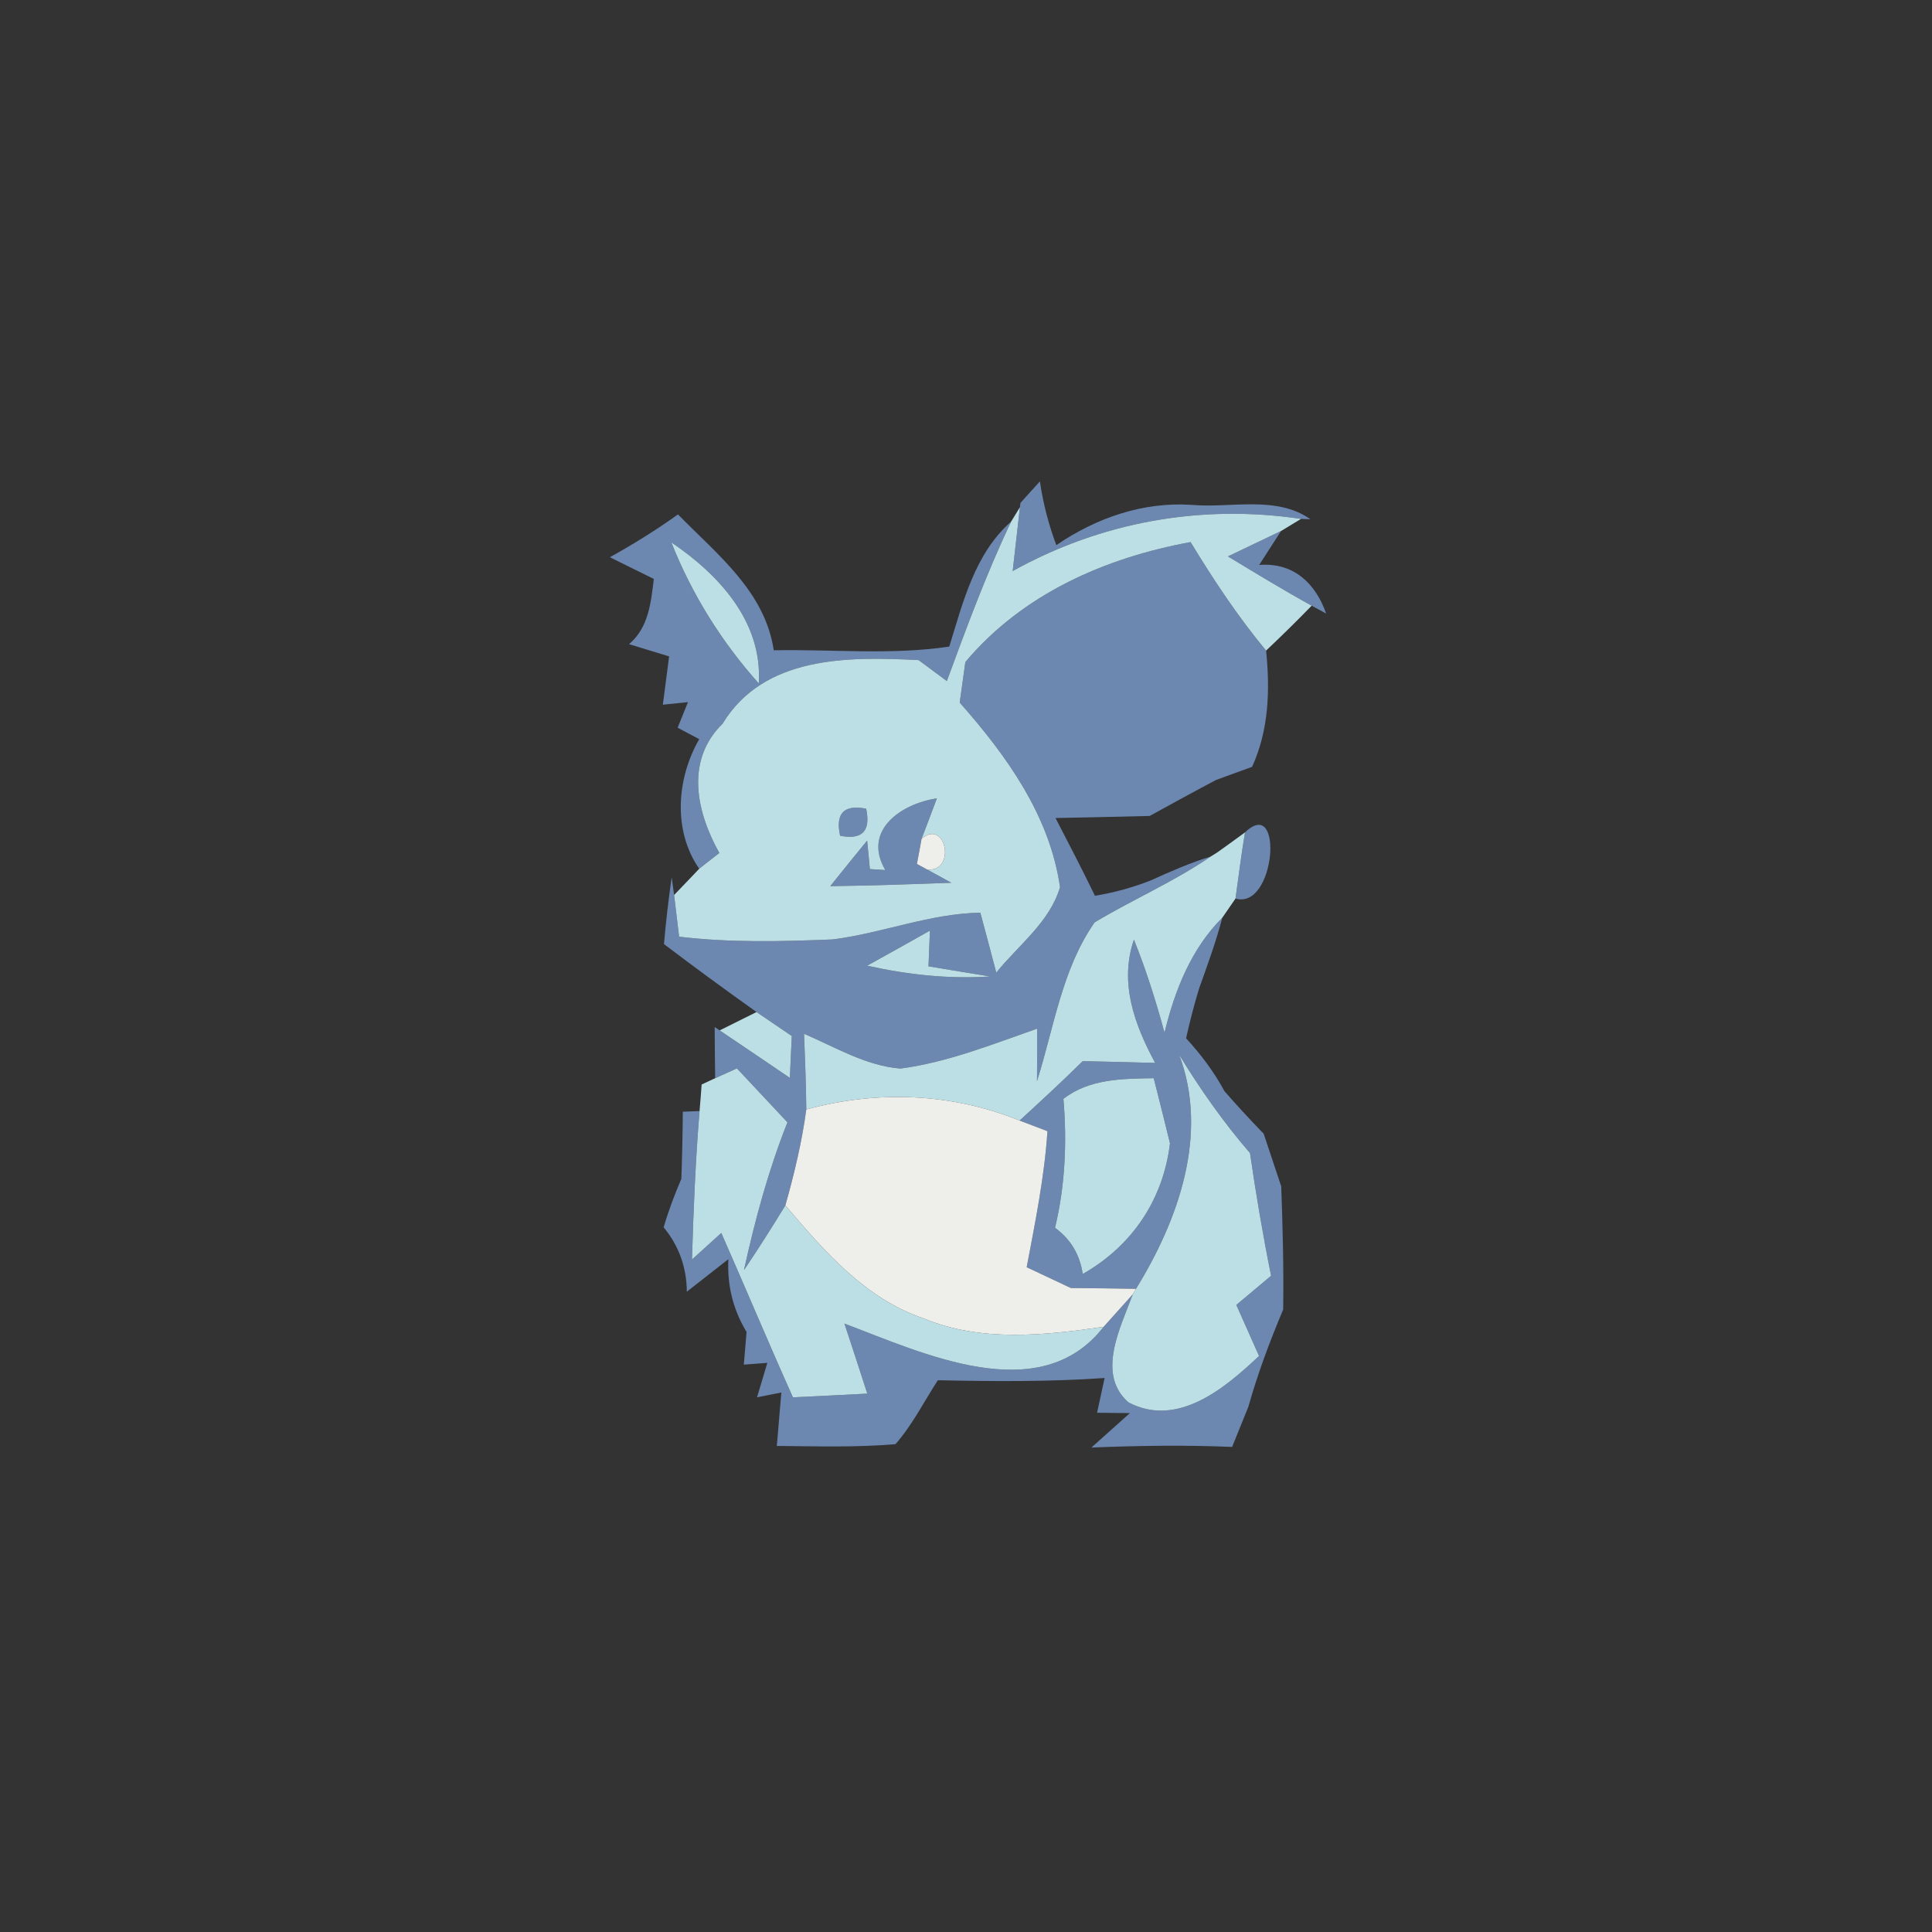 <?xml version="1.0" encoding="UTF-8" ?>
<!DOCTYPE svg PUBLIC "-//W3C//DTD SVG 1.1//EN" "http://www.w3.org/Graphics/SVG/1.1/DTD/svg11.dtd">
<svg width="120pt" height="120pt" viewBox="0 0 120 120" version="1.1" xmlns="http://www.w3.org/2000/svg">
<rect x="0" y="0" width="120" height="120" fill="#333333" stroke="none"/>
<g id="#6c87b0ff">
<path fill="#6c87b0" opacity="1.00" d=" M 63.38 31.24 C 63.68 30.90 64.28 30.24 64.59 29.90 C 64.79 31.26 65.13 32.58 65.61 33.86 C 68.08 32.17 71.01 31.15 74.03 31.36 C 76.46 31.57 79.28 30.76 81.39 32.25 L 80.81 32.23 C 74.59 31.30 68.38 32.42 62.90 35.47 C 63.05 34.15 63.20 32.83 63.35 31.50 L 63.38 31.24 Z" />
<path fill="#6c87b0" opacity="1.00" d=" M 37.88 34.61 C 39.34 33.80 40.76 32.92 42.11 31.95 C 44.53 34.43 47.51 36.72 48.06 40.39 C 51.69 40.32 55.37 40.70 58.96 40.16 C 59.82 37.40 60.54 34.39 62.80 32.40 C 61.27 35.62 60.04 38.96 58.81 42.30 C 58.37 41.98 57.50 41.33 57.06 41.00 C 52.70 40.78 47.46 40.71 44.88 44.95 C 42.54 47.24 43.26 50.45 44.68 52.98 C 44.37 53.22 43.74 53.71 43.43 53.96 C 41.78 51.59 42.03 48.34 43.43 45.91 L 42.09 45.20 L 42.73 43.61 L 41.17 43.77 C 41.27 43.02 41.46 41.52 41.56 40.77 C 40.94 40.58 39.70 40.20 39.07 40.01 C 40.29 38.98 40.43 37.43 40.61 35.96 C 39.93 35.62 38.56 34.95 37.88 34.61 M 40.22 34.31 C 40.72 34.77 40.72 34.77 40.22 34.31 M 41.70 33.69 C 42.97 36.91 44.83 39.88 47.13 42.45 C 47.37 38.61 44.64 35.68 41.70 33.69 Z" />
<path fill="#6c87b0" opacity="1.00" d=" M 76.27 34.56 C 77.37 34.03 78.47 33.51 79.57 32.98 C 79.23 33.51 78.55 34.56 78.21 35.09 C 80.33 34.92 81.71 36.22 82.37 38.11 L 81.47 37.62 C 79.71 36.65 77.99 35.60 76.27 34.56 Z" />
<path fill="#6c87b0" opacity="1.00" d=" M 59.96 41.12 C 63.51 36.90 68.62 34.65 73.95 33.67 C 75.37 36.01 76.89 38.30 78.64 40.41 C 78.89 42.87 78.81 45.35 77.77 47.63 C 77.20 47.84 76.08 48.24 75.52 48.45 C 74.14 49.18 72.77 49.93 71.41 50.68 C 69.46 50.73 67.51 50.77 65.56 50.81 C 66.39 52.41 67.22 54.01 68.01 55.64 C 69.21 55.44 70.38 55.12 71.51 54.67 C 72.71 54.12 73.93 53.59 75.20 53.20 C 72.91 54.77 70.35 55.87 67.99 57.29 C 65.96 60.19 65.46 63.84 64.41 67.15 C 64.42 66.06 64.42 64.97 64.42 63.89 C 61.64 64.86 58.87 65.98 55.93 66.37 C 53.78 66.20 51.88 65.04 49.94 64.21 C 50.00 65.78 50.07 67.34 50.08 68.91 C 49.81 70.93 49.33 72.92 48.78 74.87 C 47.95 76.23 47.10 77.57 46.21 78.89 C 46.89 75.78 47.73 72.68 48.91 69.71 C 47.86 68.59 46.81 67.47 45.77 66.36 C 45.43 66.51 44.76 66.82 44.42 66.97 C 44.41 66.18 44.39 64.59 44.39 63.79 L 44.70 64.00 C 46.15 64.98 47.61 65.96 49.06 66.95 C 49.09 66.30 49.15 65.00 49.18 64.35 C 48.45 63.85 47.72 63.36 46.99 62.86 C 45.05 61.48 43.14 60.08 41.24 58.64 C 41.36 57.25 41.52 55.87 41.72 54.49 L 41.87 55.59 C 41.95 56.24 42.10 57.53 42.18 58.18 C 45.35 58.56 48.55 58.48 51.72 58.35 C 54.81 57.96 57.75 56.74 60.89 56.69 C 61.14 57.62 61.64 59.48 61.88 60.41 C 63.25 58.71 65.21 57.27 65.84 55.10 C 65.20 50.65 62.51 46.92 59.61 43.64 C 59.73 42.80 59.84 41.96 59.96 41.12 M 53.86 59.98 C 56.37 60.54 58.93 60.82 61.50 60.65 C 60.54 60.50 58.63 60.18 57.67 60.02 C 57.69 59.47 57.74 58.36 57.76 57.80 C 56.46 58.54 55.16 59.26 53.86 59.98 M 59.39 58.39 C 59.69 58.69 59.69 58.69 59.39 58.39 Z" />
<path fill="#6c87b0" opacity="1.00" d=" M 52.18 51.91 C 51.88 50.51 52.42 49.96 53.80 50.23 C 54.09 51.62 53.56 52.18 52.18 51.91 Z" />
<path fill="#6c87b0" opacity="1.00" d=" M 54.99 54.04 C 53.54 51.57 56.00 49.91 58.19 49.59 C 57.96 50.22 57.48 51.47 57.24 52.10 C 57.17 52.49 57.03 53.27 56.95 53.66 L 57.59 54.01 C 57.97 54.22 58.72 54.62 59.09 54.83 C 56.58 54.92 54.08 55.01 51.57 55.04 C 52.33 54.09 53.09 53.15 53.86 52.21 L 54.03 53.98 L 54.99 54.04 Z" />
<path fill="#6c87b0" opacity="1.00" d=" M 77.33 51.70 C 79.76 49.37 79.23 56.54 76.74 55.81 C 76.93 54.44 77.10 53.07 77.33 51.70 Z" />
<path fill="#6c87b0" opacity="1.00" d=" M 72.33 64.14 C 72.97 61.51 73.98 58.94 75.92 57.00 C 75.53 58.49 75.00 59.94 74.48 61.39 C 74.17 62.41 73.90 63.45 73.67 64.49 C 74.59 65.49 75.41 66.58 76.05 67.77 C 76.84 68.68 77.66 69.56 78.49 70.42 C 78.85 71.51 79.22 72.60 79.58 73.69 C 79.67 76.24 79.74 78.79 79.70 81.34 C 78.87 83.31 78.12 85.31 77.54 87.37 C 77.29 87.99 76.78 89.24 76.53 89.87 C 73.62 89.75 70.70 89.79 67.79 89.91 C 68.39 89.38 69.58 88.30 70.18 87.77 L 68.14 87.75 C 68.26 87.21 68.49 86.13 68.61 85.59 C 65.16 85.83 61.70 85.80 58.25 85.73 C 57.39 87.06 56.67 88.50 55.62 89.70 C 53.17 89.91 50.71 89.83 48.25 89.81 C 48.32 88.98 48.46 87.32 48.53 86.49 L 47.02 86.79 C 47.18 86.25 47.50 85.19 47.66 84.65 L 46.20 84.76 C 46.24 84.25 46.33 83.24 46.37 82.73 C 45.54 81.36 45.16 79.85 45.24 78.21 C 44.38 78.88 43.52 79.56 42.66 80.23 C 42.65 78.71 42.16 77.37 41.22 76.23 C 41.52 75.20 41.90 74.20 42.32 73.22 C 42.37 71.83 42.40 70.44 42.41 69.05 L 43.45 69.01 C 43.20 72.08 43.07 75.15 42.98 78.23 C 43.44 77.82 44.35 76.99 44.80 76.58 C 46.30 79.98 47.73 83.40 49.25 86.79 C 50.79 86.72 52.33 86.64 53.87 86.56 C 53.40 85.11 52.93 83.66 52.45 82.21 C 57.31 84.04 64.58 87.52 68.55 82.41 C 69.01 81.90 69.91 80.89 70.36 80.39 C 69.62 82.41 68.06 85.35 70.10 87.11 C 73.14 88.70 76.09 86.22 78.20 84.22 C 77.73 83.16 77.26 82.11 76.79 81.05 C 77.51 80.45 78.23 79.84 78.95 79.24 C 78.44 76.71 78.01 74.17 77.64 71.62 C 76.00 69.72 74.55 67.66 73.24 65.51 C 75.10 70.45 73.19 75.78 70.56 80.05 C 69.21 80.03 67.86 80.01 66.51 80.00 C 65.83 79.68 64.46 79.03 63.77 78.71 C 64.30 75.91 64.87 73.11 65.06 70.26 L 63.33 69.60 C 64.65 68.39 65.97 67.17 67.25 65.91 C 68.75 65.94 70.25 65.98 71.75 66.02 C 70.47 63.65 69.51 61.05 70.43 58.36 C 71.19 60.25 71.80 62.19 72.33 64.14 M 66.05 68.25 C 66.28 70.93 66.16 73.63 65.53 76.26 C 66.50 76.97 67.07 77.92 67.25 79.13 C 70.31 77.39 72.25 74.52 72.67 71.01 C 72.34 69.66 72.00 68.31 71.66 66.97 C 69.71 67.00 67.67 67.00 66.05 68.25 Z" />
</g>
<g id="#bcdfe5ff">
<path fill="#bcdfe5" opacity="1.00" d=" M 62.80 32.40 C 62.94 32.18 63.21 31.73 63.35 31.50 C 63.20 32.83 63.05 34.15 62.90 35.47 C 68.38 32.42 74.59 31.30 80.81 32.23 C 80.50 32.42 79.88 32.79 79.57 32.98 C 78.47 33.51 77.37 34.03 76.27 34.56 C 77.99 35.60 79.71 36.65 81.47 37.62 C 80.55 38.57 79.60 39.50 78.64 40.41 C 76.89 38.30 75.37 36.01 73.95 33.67 C 68.62 34.65 63.51 36.90 59.96 41.12 C 59.84 41.96 59.73 42.80 59.61 43.64 C 62.51 46.92 65.20 50.65 65.84 55.10 C 65.21 57.27 63.25 58.71 61.88 60.41 C 61.64 59.48 61.14 57.62 60.89 56.69 C 57.75 56.74 54.81 57.96 51.72 58.35 C 48.55 58.48 45.35 58.56 42.18 58.18 C 42.10 57.53 41.95 56.24 41.87 55.59 C 42.26 55.19 43.04 54.37 43.43 53.96 C 43.74 53.71 44.37 53.22 44.68 52.98 C 43.26 50.45 42.54 47.24 44.88 44.95 C 47.46 40.71 52.70 40.78 57.06 41.00 C 57.50 41.33 58.37 41.98 58.81 42.30 C 60.04 38.96 61.27 35.62 62.80 32.40 M 52.18 51.91 C 53.56 52.18 54.09 51.62 53.80 50.23 C 52.42 49.96 51.88 50.51 52.18 51.91 M 54.99 54.04 L 54.03 53.98 L 53.86 52.21 C 53.09 53.15 52.33 54.09 51.57 55.04 C 54.08 55.01 56.58 54.92 59.09 54.83 C 58.72 54.62 57.97 54.22 57.59 54.01 C 59.42 54.17 58.75 50.80 57.24 52.10 C 57.48 51.47 57.96 50.22 58.19 49.59 C 56.00 49.91 53.54 51.57 54.99 54.04 Z" />
<path fill="#bcdfe5" opacity="1.00" d=" M 40.22 34.31 C 40.72 34.77 40.72 34.77 40.22 34.31 Z" />
<path fill="#bcdfe5" opacity="1.00" d=" M 41.70 33.69 C 44.64 35.68 47.37 38.61 47.13 42.45 C 44.83 39.88 42.97 36.91 41.70 33.69 Z" />
<path fill="#bcdfe5" opacity="1.00" d=" M 77.33 51.70 C 77.10 53.07 76.93 54.44 76.74 55.81 C 76.53 56.11 76.13 56.70 75.92 57.00 C 73.98 58.94 72.97 61.51 72.33 64.14 C 71.80 62.19 71.19 60.25 70.43 58.36 C 69.51 61.05 70.47 63.65 71.75 66.02 C 70.25 65.98 68.75 65.94 67.25 65.91 C 65.97 67.17 64.65 68.39 63.33 69.60 C 59.10 67.88 54.47 67.71 50.08 68.91 C 50.07 67.34 50.00 65.78 49.94 64.21 C 51.88 65.04 53.78 66.20 55.93 66.37 C 58.87 65.98 61.64 64.86 64.42 63.89 C 64.42 64.97 64.42 66.06 64.41 67.15 C 65.46 63.84 65.96 60.19 67.99 57.29 C 70.35 55.87 72.91 54.77 75.20 53.20 L 75.63 52.93 C 76.05 52.63 76.91 52.01 77.33 51.70 Z" />
<path fill="#bcdfe5" opacity="1.00" d=" M 53.86 59.98 C 55.16 59.26 56.46 58.54 57.76 57.80 C 57.74 58.36 57.69 59.47 57.67 60.02 C 58.63 60.18 60.54 60.50 61.50 60.65 C 58.93 60.82 56.37 60.54 53.86 59.98 Z" />
<path fill="#bcdfe5" opacity="1.00" d=" M 46.99 62.86 C 47.72 63.36 48.45 63.85 49.18 64.35 C 49.15 65.00 49.09 66.30 49.06 66.95 C 47.61 65.96 46.15 64.98 44.70 64.00 C 45.27 63.72 46.41 63.15 46.99 62.86 Z" />
<path fill="#bcdfe5" opacity="1.00" d=" M 44.42 66.97 C 44.76 66.82 45.43 66.51 45.77 66.36 C 46.81 67.47 47.86 68.59 48.91 69.71 C 47.73 72.68 46.89 75.78 46.21 78.89 C 47.10 77.57 47.95 76.23 48.78 74.87 C 51.18 77.69 53.74 80.67 57.37 81.89 C 60.92 83.37 64.85 82.95 68.55 82.41 C 64.58 87.52 57.31 84.04 52.45 82.21 C 52.93 83.66 53.40 85.11 53.87 86.56 C 52.33 86.64 50.79 86.72 49.25 86.79 C 47.73 83.40 46.30 79.98 44.80 76.58 C 44.35 76.99 43.44 77.82 42.98 78.23 C 43.07 75.15 43.20 72.08 43.45 69.01 C 43.49 68.60 43.55 67.77 43.58 67.36 L 44.42 66.97 Z" />
<path fill="#bcdfe5" opacity="1.00" d=" M 73.24 65.51 C 74.55 67.66 76.00 69.72 77.64 71.62 C 78.01 74.17 78.44 76.71 78.95 79.24 C 78.23 79.84 77.51 80.45 76.79 81.05 C 77.26 82.11 77.73 83.16 78.20 84.22 C 76.09 86.22 73.14 88.70 70.10 87.11 C 68.06 85.35 69.62 82.41 70.36 80.39 L 70.56 80.05 C 73.19 75.78 75.10 70.45 73.24 65.51 Z" />
<path fill="#bcdfe5" opacity="1.00" d=" M 66.05 68.25 C 67.67 67.00 69.71 67.00 71.66 66.97 C 72.00 68.31 72.34 69.66 72.67 71.01 C 72.25 74.52 70.31 77.39 67.25 79.13 C 67.07 77.92 66.50 76.97 65.53 76.26 C 66.16 73.63 66.28 70.93 66.05 68.25 Z" />
</g>
<g id="#eeeeebff">
<path fill="#eeeeeb" opacity="1.00" d=" M 57.24 52.10 C 58.75 50.80 59.42 54.17 57.59 54.01 L 56.95 53.66 C 57.03 53.27 57.17 52.49 57.24 52.10 Z" />
<path fill="#eeeeeb" opacity="1.00" d=" M 59.39 58.39 C 59.69 58.69 59.69 58.69 59.39 58.39 Z" />
<path fill="#eeeeeb" opacity="1.00" d=" M 50.08 68.91 C 54.47 67.71 59.10 67.88 63.33 69.60 L 65.06 70.26 C 64.87 73.11 64.30 75.91 63.77 78.71 C 64.46 79.03 65.83 79.68 66.51 80.00 C 67.86 80.01 69.21 80.03 70.56 80.05 L 70.36 80.39 C 69.91 80.89 69.01 81.90 68.55 82.41 C 64.85 82.95 60.92 83.37 57.37 81.89 C 53.74 80.67 51.18 77.69 48.78 74.87 C 49.33 72.92 49.81 70.93 50.08 68.91 Z" />
</g>
</svg>

